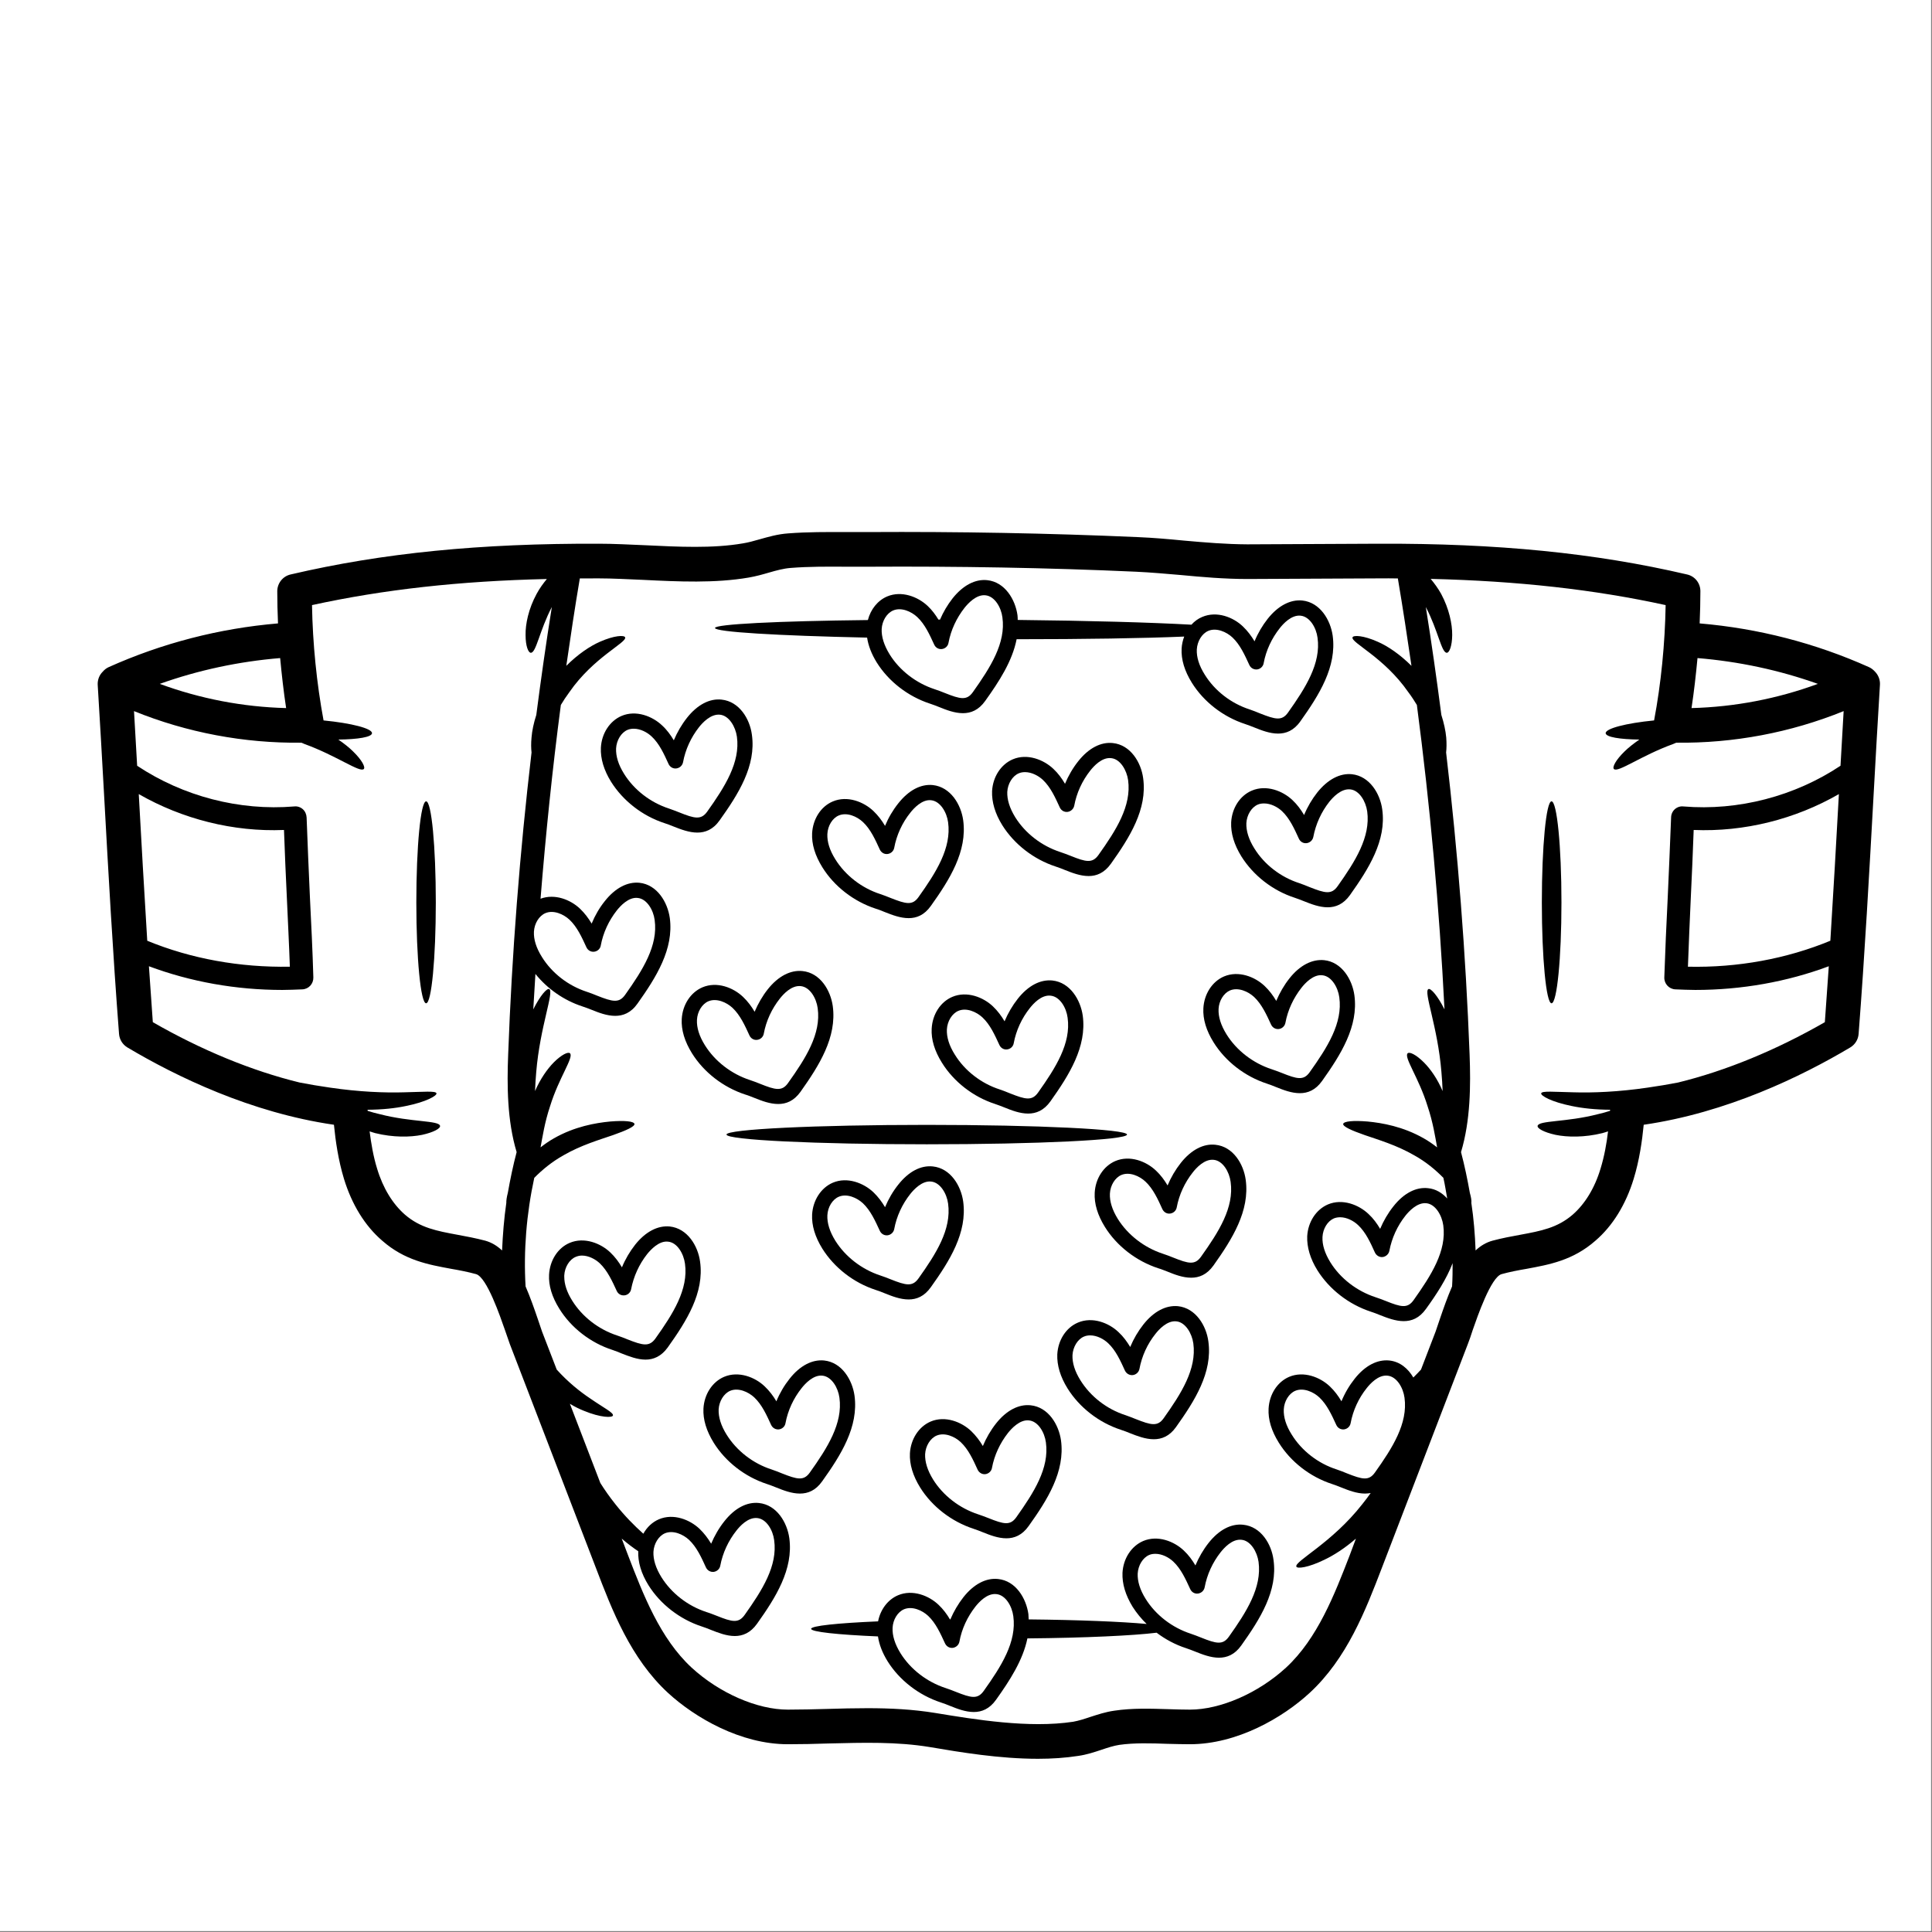 <svg xmlns="http://www.w3.org/2000/svg" xmlns:xlink="http://www.w3.org/1999/xlink" width="529" zoomAndPan="magnify" viewBox="0 0 396.75 396.75" height="529" preserveAspectRatio="xMidYMid meet" version="1.0"><rect x="0" y="0" width="396.75" height="396.75" fill="#808080" stroke="none"/><defs><clipPath id="e3d7c3286f"><path d="M 0 0 L 396.5 0 L 396.5 396.5 L 0 396.5 Z M 0 0 " clip-rule="nonzero"/></clipPath><clipPath id="3c7c704e95"><path d="M 20.062 109 L 386.062 109 L 386.062 361.438 L 20.062 361.438 Z M 20.062 109 " clip-rule="nonzero"/></clipPath></defs><g clip-path="url(#e3d7c3286f)"><path fill="#ffffff" d="M 0 0 L 396.75 0 L 396.75 1609.5 L 0 1609.5 Z M 0 0 " fill-opacity="1" fill-rule="nonzero"/><path fill="#ffffff" d="M 0 0 L 396.75 0 L 396.75 396.75 L 0 396.75 Z M 0 0 " fill-opacity="1" fill-rule="nonzero"/><path fill="#ffffff" d="M 0 0 L 396.75 0 L 396.75 396.75 L 0 396.75 Z M 0 0 " fill-opacity="1" fill-rule="nonzero"/></g><g clip-path="url(#3c7c704e95)"><path fill="#000000" d="M 58.758 145.41 C 58.246 142.043 57.855 138.59 57.531 135.141 C 49.062 135.84 40.77 137.602 32.812 140.438 C 41.113 143.496 49.918 145.184 58.758 145.41 Z M 30.238 193.188 C 39.219 196.891 49.277 198.699 59.523 198.52 C 59.367 193.855 59.117 189.176 58.914 184.5 C 58.699 179.809 58.473 175.133 58.32 170.441 C 47.941 170.871 37.469 168.215 28.496 163.074 C 29.035 172.965 29.617 183.07 30.238 193.188 Z M 113.324 124.652 C 110.777 129.531 110.121 134.043 109.012 134.055 C 108.5 134.055 107.93 132.699 107.93 130.426 C 107.883 128.176 108.535 125.012 110.203 121.949 C 110.824 120.797 111.562 119.797 112.301 118.902 C 94.359 119.32 78.812 121.047 64.074 124.262 C 64.203 132.105 65.039 140.398 66.445 147.945 C 72.176 148.504 76.465 149.602 76.391 150.578 C 76.344 151.363 73.531 151.828 69.48 151.875 C 70.66 152.684 71.688 153.504 72.484 154.289 C 74.32 156.062 75.07 157.539 74.711 157.922 C 73.914 158.742 69.16 155.195 62.535 152.789 C 62.332 152.684 62.094 152.613 61.895 152.516 C 50.168 152.66 38.387 150.445 27.52 146.031 C 27.746 149.777 27.938 153.504 28.164 157.254 C 37.566 163.516 49.168 166.551 60.414 165.609 C 61.035 165.527 61.691 165.742 62.18 166.168 C 62.668 166.609 62.93 167.215 62.965 167.883 C 63.156 173.32 63.406 178.809 63.645 184.273 C 63.918 189.785 64.191 195.234 64.348 200.723 C 64.383 202.02 63.406 203.113 62.094 203.172 C 60.703 203.223 59.344 203.293 57.984 203.293 C 48.453 203.293 39.125 201.613 30.582 198.426 C 30.844 202.258 31.117 206.102 31.383 209.91 C 41.352 215.637 51.684 219.898 61.523 222.301 C 63.512 222.684 65.574 223.039 67.754 223.348 C 73.711 224.23 79.109 224.441 83.039 224.312 C 86.973 224.23 89.496 223.98 89.629 224.516 C 89.785 225.004 87.484 226.301 83.387 227.121 C 81.195 227.586 78.488 227.883 75.477 227.895 C 75.5 227.965 75.5 228.039 75.5 228.121 C 76.309 228.371 77.133 228.621 77.977 228.801 C 84.492 230.488 90.141 230.062 90.367 231.203 C 90.477 231.715 89.117 232.512 86.688 233.047 C 84.242 233.547 80.742 233.609 77.035 232.691 C 76.645 232.586 76.285 232.453 75.902 232.336 C 76.215 234.785 76.656 237.465 77.441 239.988 C 78.645 244 80.656 247.25 83.16 249.438 C 86.305 252.152 89.699 252.781 93.953 253.57 C 95.766 253.902 97.66 254.258 99.648 254.781 C 100.949 255.141 102.102 255.844 103.105 256.793 C 103.246 253.543 103.508 250.258 103.973 247.035 C 103.961 246.582 104.047 245.867 104.285 244.965 C 104.785 242.152 105.367 239.332 106.094 236.594 C 104.141 230.109 104.105 222.859 104.355 216.574 C 105.117 195.914 106.727 175.18 109.156 154.527 C 109.062 153.707 109.035 152.66 109.156 151.434 C 109.262 150.066 109.598 148.48 110.133 146.816 C 111.098 139.387 112.148 131.984 113.324 124.652 Z M 128.375 204.293 C 131.984 199.211 135.176 194.188 134.438 188.926 C 134.176 186.879 132.852 184.605 130.984 184.402 C 129.078 184.152 127.336 186.117 126.668 186.961 C 125.027 189.047 123.859 191.531 123.371 194.176 C 123.262 194.844 122.703 195.355 122.035 195.438 C 121.344 195.531 120.711 195.152 120.426 194.531 C 119.484 192.473 118.52 190.355 116.973 188.891 C 115.734 187.723 113.66 186.809 111.992 187.523 C 110.691 188.082 109.738 189.641 109.645 191.344 C 109.574 192.926 110.121 194.664 111.277 196.508 C 113.324 199.828 116.699 202.438 120.512 203.672 C 121.227 203.91 121.941 204.184 122.633 204.473 C 125.801 205.719 127.121 206.055 128.375 204.293 Z M 152.918 331.637 C 156.527 326.555 159.719 321.566 158.98 316.281 C 158.719 314.223 157.406 311.949 155.527 311.746 C 153.582 311.535 151.891 313.473 151.227 314.32 C 149.57 316.414 148.414 318.891 147.914 321.52 C 147.805 322.188 147.246 322.699 146.578 322.793 C 145.887 322.875 145.254 322.496 144.969 321.875 C 144.039 319.828 143.074 317.711 141.516 316.234 C 140.289 315.082 138.215 314.164 136.535 314.879 C 135.246 315.438 134.281 316.996 134.188 318.688 C 134.129 320.27 134.664 322.008 135.82 323.875 C 137.883 327.184 141.242 329.793 145.066 331.043 C 145.781 331.258 146.496 331.555 147.188 331.816 C 150.355 333.09 151.664 333.398 152.918 331.637 Z M 282.352 302.391 C 285.973 297.309 289.152 292.289 288.426 287.027 C 288.152 284.98 286.844 282.707 284.961 282.504 C 283.031 282.277 281.328 284.219 280.66 285.062 C 279.004 287.133 277.848 289.633 277.359 292.262 C 277.238 292.941 276.691 293.441 276.012 293.535 C 275.32 293.609 274.703 293.25 274.418 292.621 C 273.477 290.574 272.512 288.453 270.949 286.98 C 269.723 285.824 267.648 284.906 265.969 285.621 C 264.684 286.18 263.719 287.742 263.633 289.43 C 263.562 291.016 264.098 292.762 265.266 294.609 C 267.316 297.93 270.676 300.535 274.5 301.762 C 275.215 302.012 275.93 302.273 276.621 302.57 C 279.789 303.82 281.102 304.152 282.352 302.391 Z M 290.297 266.984 C 293.906 261.898 297.113 256.902 296.387 251.629 C 296.102 249.57 294.789 247.297 292.93 247.094 C 291.012 246.879 289.273 248.82 288.605 249.664 C 286.949 251.758 285.816 254.234 285.316 256.867 C 285.188 257.531 284.625 258.043 283.961 258.141 C 283.293 258.223 282.648 257.84 282.352 257.223 C 281.422 255.164 280.457 253.043 278.895 251.582 C 277.977 250.711 276.574 249.973 275.215 249.973 C 274.762 249.973 274.32 250.047 273.914 250.211 C 272.617 250.773 271.664 252.332 271.582 254.031 C 271.508 255.617 272.047 257.355 273.199 259.223 C 275.25 262.531 278.633 265.137 282.457 266.387 C 283.16 266.602 283.863 266.898 284.566 267.16 C 287.734 268.434 289.047 268.746 290.297 266.984 Z M 298.195 264.172 C 298.293 262.59 298.305 261.008 298.305 259.402 C 297.039 262.688 294.992 265.805 292.836 268.793 C 291.477 270.707 289.879 271.305 288.262 271.305 C 286.57 271.305 284.852 270.637 283.398 270.066 C 282.781 269.816 282.125 269.555 281.48 269.352 C 276.977 267.875 273 264.781 270.543 260.875 C 269.055 258.473 268.363 256.105 268.445 253.879 C 268.602 250.949 270.258 248.391 272.688 247.344 C 275.68 246.07 279.051 247.414 281.039 249.309 C 282.016 250.211 282.781 251.27 283.422 252.355 C 284.113 250.711 285.031 249.129 286.152 247.723 C 288.262 245.047 290.785 243.727 293.242 244 C 294.871 244.152 296.184 245 297.195 246.117 C 296.945 244.715 296.73 243.285 296.41 241.879 C 294.824 240.273 292.871 238.605 290.395 237.238 C 286.82 235.168 283.008 234.047 280.254 233.098 C 277.488 232.133 275.75 231.336 275.832 230.801 C 275.977 230.262 277.848 230.062 280.863 230.312 C 283.828 230.598 288.117 231.336 292.371 233.762 C 293.371 234.324 294.277 234.965 295.121 235.621 C 294.742 233.523 294.277 230.465 293.156 227.145 C 291.348 221.277 288.25 217.137 289.07 216.301 C 289.453 215.945 290.785 216.551 292.418 218.184 C 293.754 219.516 295.184 221.551 296.254 224.062 C 296.207 222.801 296.125 221.48 296.004 220.121 C 295.254 210.852 292.289 203.648 293.336 203.113 C 293.801 202.887 295.184 204.398 296.637 207.281 C 295.586 186.426 293.691 165.527 290.965 144.77 C 290.43 143.898 289.879 143.02 289.203 142.137 C 284.223 134.949 277.359 131.961 277.754 130.879 C 277.93 130.402 279.969 130.473 282.91 131.781 C 285.031 132.699 287.508 134.402 289.855 136.734 C 288.977 130.746 288.07 124.75 287.059 118.785 C 285.793 118.773 284.52 118.75 283.207 118.773 L 256.176 118.902 C 251.445 118.902 246.848 118.5 242.449 118.082 C 239.461 117.832 236.375 117.547 233.277 117.406 C 215.098 116.582 196.594 116.273 178.34 116.379 C 176.816 116.379 175.305 116.379 173.742 116.379 C 169.988 116.355 166.105 116.332 162.375 116.629 C 160.922 116.738 159.457 117.141 157.922 117.582 C 156.621 117.965 155.262 118.344 153.762 118.605 C 146.805 119.797 139.324 119.441 132.113 119.082 C 128.898 118.953 125.871 118.773 122.918 118.773 C 121.629 118.773 120.332 118.785 119.07 118.785 C 118.055 124.75 117.164 130.746 116.293 136.734 C 118.617 134.402 121.117 132.699 123.215 131.781 C 126.18 130.473 128.195 130.402 128.375 130.879 C 128.766 131.961 121.902 134.949 116.926 142.137 C 116.27 143.02 115.695 143.898 115.172 144.77 C 113.434 157.98 112.074 171.273 111.004 184.559 C 113.945 183.465 117.164 184.762 119.105 186.605 C 120.07 187.523 120.844 188.57 121.5 189.664 C 122.191 187.996 123.094 186.426 124.215 185.035 C 126.336 182.355 128.863 181.035 131.316 181.285 C 134.973 181.676 137.094 185.297 137.547 188.508 C 138.406 194.902 134.746 200.699 130.91 206.102 C 129.555 208.02 127.945 208.613 126.336 208.613 C 124.621 208.613 122.918 207.945 121.477 207.363 C 120.844 207.125 120.199 206.852 119.559 206.66 C 115.781 205.422 112.398 203.043 109.953 200.008 C 109.801 202.438 109.645 204.875 109.512 207.281 C 110.957 204.398 112.324 202.887 112.789 203.113 C 113.84 203.648 110.895 210.852 110.121 220.121 C 110.004 221.48 109.918 222.801 109.871 224.062 C 110.957 221.551 112.398 219.516 113.707 218.184 C 115.34 216.551 116.676 215.945 117.055 216.301 C 117.879 217.137 114.781 221.277 112.969 227.145 C 111.848 230.465 111.406 233.523 111.004 235.621 C 111.848 234.965 112.754 234.324 113.754 233.762 C 118.008 231.336 122.297 230.598 125.289 230.312 C 128.277 230.062 130.148 230.262 130.293 230.801 C 130.375 231.336 128.637 232.133 125.895 233.098 C 123.145 234.047 119.309 235.168 115.734 237.238 C 113.289 238.605 111.301 240.273 109.715 241.879 C 108.109 249.285 107.5 256.891 107.93 264.172 C 108.906 266.422 109.715 268.746 110.43 270.84 C 110.766 271.852 111.074 272.73 111.312 273.445 L 114.328 281.254 C 116.625 283.812 119.152 285.824 121.227 287.203 C 124.035 289.145 126.027 290.109 125.871 290.68 C 125.766 291.168 123.371 291.156 119.867 289.703 C 118.996 289.348 118.008 288.883 117.031 288.277 L 123.285 304.547 C 124.18 305.977 125.203 307.426 126.359 308.879 C 128.242 311.262 130.242 313.297 132.113 314.961 C 132.852 313.629 133.949 312.582 135.309 311.996 C 138.297 310.723 141.668 312.07 143.66 313.961 C 144.613 314.879 145.398 315.926 146.043 317.008 C 146.734 315.367 147.652 313.781 148.77 312.379 C 150.891 309.699 153.395 308.391 155.859 308.652 C 159.516 309.035 161.637 312.641 162.09 315.855 C 162.961 322.258 159.301 328.055 155.465 333.445 C 154.098 335.363 152.488 335.969 150.891 335.969 C 149.176 335.969 147.473 335.289 146.02 334.719 C 145.398 334.469 144.754 334.207 144.102 334.004 C 139.598 332.531 135.605 329.434 133.164 325.531 C 131.672 323.125 130.984 320.781 131.066 318.555 C 129.957 317.816 128.812 316.949 127.672 315.961 L 128.992 319.426 C 132.055 327.398 135.559 336.48 142.027 342.457 C 147.723 347.691 155.488 351.086 161.781 351.086 C 164.473 351.086 167.176 351.016 169.906 350.941 C 172.598 350.859 175.363 350.789 178.137 350.789 C 182.797 350.789 187.469 351.016 192.102 351.777 C 200.203 353.109 211.297 354.953 220.375 353.574 C 221.52 353.371 222.672 353 223.938 352.574 C 225.473 352.086 227.035 351.551 228.844 351.301 C 232.539 350.742 236.34 350.883 239.996 350.992 C 241.473 351.039 242.938 351.086 244.344 351.086 C 250.637 351.086 258.402 347.691 264.098 342.457 C 270.566 336.48 274.07 327.398 277.156 319.426 L 278.453 315.961 C 276.191 317.926 273.891 319.402 271.949 320.316 C 268.648 321.926 266.398 322.188 266.219 321.723 C 265.73 320.652 273.5 316.902 279.766 308.879 C 280.387 308.117 280.945 307.355 281.48 306.605 C 281.102 306.664 280.707 306.715 280.324 306.715 C 278.609 306.715 276.906 306.047 275.453 305.465 C 274.832 305.227 274.191 304.953 273.535 304.75 C 269.031 303.285 265.039 300.18 262.609 296.262 C 261.109 293.848 260.395 291.512 260.512 289.277 C 260.668 286.336 262.312 283.777 264.742 282.742 C 267.73 281.48 271.105 282.812 273.094 284.707 C 274.059 285.621 274.832 286.668 275.477 287.766 C 276.168 286.086 277.086 284.527 278.203 283.121 C 280.324 280.445 282.84 279.137 285.305 279.387 C 287.535 279.625 289.176 281.074 290.238 282.883 C 290.773 282.348 291.297 281.812 291.812 281.254 L 294.812 273.445 C 295.051 272.73 295.359 271.852 295.695 270.84 C 296.41 268.746 297.219 266.422 298.195 264.172 Z M 373.316 140.438 C 365.355 137.602 357.062 135.84 348.594 135.141 C 348.27 138.59 347.879 142.043 347.367 145.41 C 356.207 145.184 365.012 143.496 373.316 140.438 Z M 375.875 193.188 C 376.508 183.07 377.09 172.965 377.629 163.074 C 368.656 168.238 358.184 170.871 347.809 170.441 C 347.652 175.133 347.426 179.809 347.211 184.5 C 347.008 189.176 346.781 193.855 346.629 198.52 C 356.848 198.746 366.918 196.891 375.875 193.188 Z M 377.961 157.254 C 378.176 153.504 378.379 149.777 378.605 146.031 C 367.738 150.445 356.004 152.66 344.234 152.516 C 344.043 152.613 343.816 152.684 343.59 152.789 C 336.965 155.195 332.246 158.742 331.426 157.922 C 331.055 157.539 331.805 156.062 333.641 154.289 C 334.438 153.504 335.488 152.684 336.656 151.875 C 332.629 151.828 329.805 151.363 329.734 150.578 C 329.684 149.602 333.949 148.504 339.68 147.945 C 341.109 140.398 341.922 132.105 342.051 124.262 C 327.34 121.047 311.695 119.309 293.801 118.879 C 294.562 119.797 295.301 120.797 295.945 121.949 C 297.59 125.012 298.246 128.176 298.219 130.426 C 298.195 132.699 297.625 134.055 297.113 134.055 C 296.004 134.043 295.348 129.531 292.801 124.652 C 293.98 131.984 295.027 139.387 295.992 146.816 C 296.527 148.48 296.863 150.066 296.992 151.434 C 297.09 152.66 297.066 153.707 296.969 154.527 C 299.398 175.18 301.008 195.914 301.793 216.574 C 302.031 222.859 301.984 230.109 300.031 236.594 C 300.758 239.332 301.344 242.152 301.844 244.965 C 302.105 245.867 302.211 246.582 302.152 247.035 C 302.641 250.258 302.902 253.543 303.023 256.793 C 304.023 255.844 305.18 255.141 306.5 254.781 C 308.465 254.258 310.359 253.902 312.195 253.57 C 316.461 252.781 319.82 252.152 322.965 249.438 C 325.469 247.25 327.48 244 328.684 239.988 C 329.461 237.465 329.938 234.785 330.223 232.336 C 329.84 232.453 329.484 232.586 329.078 232.691 C 325.383 233.609 321.871 233.547 319.438 233.047 C 317.008 232.512 315.652 231.715 315.758 231.203 C 316.008 230.062 321.633 230.488 328.148 228.801 C 328.996 228.621 329.828 228.371 330.625 228.121 C 330.625 228.039 330.652 227.965 330.652 227.895 C 327.66 227.883 324.934 227.586 322.738 227.121 C 318.641 226.301 316.34 225.004 316.496 224.516 C 316.652 223.98 319.152 224.23 323.086 224.312 C 327.027 224.441 332.414 224.23 338.371 223.348 C 340.551 223.039 342.637 222.684 344.613 222.301 C 354.441 219.898 364.773 215.637 374.746 209.91 C 375.02 206.102 375.281 202.258 375.555 198.426 C 367.023 201.613 357.672 203.293 348.141 203.293 C 346.781 203.293 345.426 203.223 344.043 203.172 C 342.742 203.113 341.742 202.02 341.777 200.723 C 341.957 195.234 342.207 189.785 342.48 184.273 C 342.719 178.809 342.969 173.32 343.172 167.883 C 343.184 167.215 343.457 166.609 343.945 166.168 C 344.434 165.742 345.078 165.527 345.711 165.609 C 356.934 166.551 368.562 163.516 377.961 157.254 Z M 385.062 137.949 C 385.742 138.648 386.109 139.613 386.062 140.59 C 385.609 148.113 385.168 155.598 384.766 163.074 C 383.871 179.191 382.953 195.84 381.68 212.316 C 381.594 213.48 380.953 214.504 379.961 215.102 C 369.93 221.074 354.609 228.504 337.547 230.977 C 337.227 234.273 336.656 238.285 335.488 242.082 C 333.879 247.344 331.188 251.734 327.637 254.781 C 323.039 258.828 318.164 259.699 313.48 260.566 C 311.789 260.852 310.051 261.188 308.371 261.648 C 306.168 262.258 303.379 270.434 302.438 273.113 C 302.082 274.23 301.746 275.207 301.438 275.992 L 283.781 321.961 C 280.434 330.684 276.621 340.574 268.922 347.668 C 263.406 352.75 254.055 358.191 244.344 358.191 C 242.855 358.191 241.309 358.145 239.77 358.109 C 236.398 357.988 232.941 357.883 229.871 358.32 C 228.68 358.5 227.449 358.906 226.188 359.332 C 224.711 359.82 223.188 360.332 221.457 360.582 C 218.777 361 215.977 361.18 213.152 361.18 C 205.266 361.18 197.262 359.848 190.945 358.773 C 184.18 357.656 177.328 357.859 170.109 358.035 C 167.309 358.133 164.543 358.191 161.781 358.191 C 152.094 358.191 142.742 352.75 137.203 347.668 C 129.504 340.574 125.691 330.684 122.367 321.961 L 104.688 275.992 C 104.402 275.207 104.07 274.23 103.688 273.113 C 102.746 270.434 99.98 262.258 97.754 261.648 C 96.074 261.188 94.336 260.852 92.68 260.566 C 87.961 259.699 83.09 258.828 78.488 254.781 C 74.938 251.734 72.246 247.344 70.637 242.082 C 69.48 238.285 68.898 234.273 68.578 230.977 C 51.504 228.504 36.207 221.074 26.164 215.102 C 25.176 214.504 24.531 213.48 24.445 212.316 C 23.172 195.84 22.254 179.168 21.363 163.027 C 20.957 155.551 20.516 148.09 20.062 140.59 C 20.027 139.613 20.383 138.648 21.074 137.961 C 21.41 137.566 21.812 137.234 22.301 137.008 C 33.348 132.055 45.035 129.047 57.09 128.02 C 56.996 125.797 56.938 123.559 56.938 121.402 C 56.949 119.75 58.094 118.32 59.699 117.965 C 78.609 113.547 98.625 111.57 122.965 111.656 C 126.051 111.656 129.305 111.836 132.449 111.965 C 139.297 112.297 146.375 112.656 152.559 111.586 C 153.68 111.406 154.785 111.098 155.953 110.762 C 157.789 110.25 159.66 109.691 161.863 109.535 C 165.832 109.227 169.883 109.25 173.801 109.262 C 175.305 109.262 176.793 109.262 178.293 109.262 C 196.641 109.156 215.273 109.488 233.598 110.297 C 236.875 110.43 240.043 110.715 243.105 111.012 C 247.539 111.406 251.73 111.762 256.152 111.785 L 283.184 111.656 C 307.395 111.57 327.527 113.547 346.426 117.965 C 348.059 118.32 349.188 119.75 349.188 121.402 C 349.188 123.559 349.129 125.797 349.035 128.02 C 361.09 129.047 372.777 132.055 383.824 137.008 C 384.324 137.234 384.715 137.566 385.062 137.949 " fill-opacity="1" fill-rule="nonzero"/></g><path fill="#000000" d="M 318.617 164.562 C 319.738 164.562 320.656 173.836 320.656 185.32 C 320.656 196.758 319.738 206.031 318.617 206.031 C 317.52 206.031 316.629 196.758 316.629 185.32 C 316.629 173.836 317.52 164.562 318.617 164.562 " fill-opacity="1" fill-rule="nonzero"/><path fill="#000000" d="M 274.68 182 C 278.289 176.918 281.48 171.895 280.766 166.633 C 280.48 164.586 279.168 162.312 277.312 162.109 C 275.371 161.883 273.652 163.824 272.973 164.668 C 271.332 166.754 270.199 169.238 269.699 171.871 C 269.566 172.547 269.008 173.059 268.34 173.145 C 267.648 173.238 267.016 172.859 266.73 172.227 C 265.801 170.18 264.836 168.062 263.277 166.586 C 262.359 165.715 260.953 164.992 259.594 164.992 C 259.141 164.992 258.703 165.051 258.297 165.227 C 256.996 165.789 256.043 167.348 255.949 169.039 C 255.891 170.621 256.426 172.371 257.582 174.215 C 259.629 177.535 263.004 180.141 266.84 181.367 C 267.543 181.617 268.246 181.879 268.938 182.176 C 272.117 183.426 273.426 183.762 274.68 182 Z M 283.852 166.215 C 284.746 172.609 281.062 178.406 277.227 183.809 C 275.859 185.723 274.25 186.32 272.652 186.32 C 270.949 186.32 269.234 185.652 267.781 185.07 C 267.16 184.832 266.504 184.559 265.863 184.355 C 261.348 182.891 257.379 179.785 254.926 175.871 C 253.434 173.453 252.734 171.121 252.828 168.883 C 252.984 165.941 254.641 163.383 257.07 162.359 C 260.059 161.086 263.43 162.418 265.422 164.312 C 266.398 165.227 267.16 166.277 267.805 167.371 C 268.496 165.691 269.414 164.133 270.52 162.73 C 272.652 160.062 275.168 158.742 277.621 158.992 C 281.277 159.383 283.422 163.004 283.852 166.215 " fill-opacity="1" fill-rule="nonzero"/><path fill="#000000" d="M 268.961 220.172 C 272.582 215.09 275.773 210.09 275.035 204.805 C 274.762 202.758 273.449 200.484 271.582 200.281 C 269.676 200.031 267.934 201.996 267.27 202.84 C 265.625 204.934 264.457 207.41 263.969 210.043 C 263.848 210.707 263.289 211.23 262.633 211.316 C 261.93 211.398 261.312 211.027 261.023 210.398 C 260.082 208.352 259.117 206.234 257.559 204.758 C 256.332 203.602 254.258 202.688 252.578 203.398 C 251.289 203.961 250.324 205.52 250.242 207.207 C 250.172 208.793 250.707 210.527 251.875 212.41 C 253.926 215.707 257.297 218.312 261.109 219.562 C 261.824 219.789 262.539 220.074 263.23 220.336 C 266.398 221.609 267.719 221.934 268.961 220.172 Z M 278.133 204.375 C 279.004 210.777 275.344 216.574 271.508 221.969 C 270.152 223.883 268.543 224.492 266.934 224.492 C 265.219 224.492 263.516 223.824 262.062 223.242 C 261.441 222.992 260.797 222.73 260.156 222.527 C 255.641 221.051 251.648 217.957 249.219 214.051 C 247.715 211.648 247 209.281 247.121 207.055 C 247.277 204.137 248.922 201.566 251.363 200.52 C 254.352 199.258 257.711 200.59 259.703 202.484 C 260.668 203.398 261.441 204.445 262.086 205.543 C 262.789 203.887 263.695 202.305 264.812 200.898 C 266.934 198.223 269.461 196.938 271.914 197.176 C 275.57 197.555 277.691 201.176 278.133 204.375 " fill-opacity="1" fill-rule="nonzero"/><path fill="#000000" d="M 199.785 142.137 C 203.395 137.043 206.59 132.055 205.852 126.773 C 205.59 124.723 204.266 122.449 202.395 122.25 C 200.488 122.023 198.762 123.961 198.082 124.809 C 196.438 126.902 195.27 129.379 194.781 132.008 C 194.676 132.676 194.117 133.199 193.449 133.281 C 192.746 133.379 192.125 132.996 191.84 132.367 C 190.898 130.32 189.945 128.199 188.371 126.723 C 187.145 125.57 185.074 124.652 183.406 125.367 C 182.105 125.926 181.152 127.484 181.059 129.176 C 180.996 130.758 181.535 132.496 182.691 134.379 C 184.738 137.676 188.109 140.281 191.922 141.531 C 192.637 141.758 193.352 142.043 194.043 142.316 C 197.215 143.578 198.535 143.898 199.785 142.137 Z M 264.504 146.328 C 268.113 141.246 271.305 136.223 270.566 130.961 C 270.305 128.914 268.984 126.641 267.113 126.438 C 265.195 126.211 263.469 128.152 262.812 128.996 C 261.156 131.082 259.988 133.566 259.5 136.199 C 259.391 136.863 258.832 137.387 258.164 137.473 C 257.473 137.543 256.844 137.188 256.559 136.555 C 255.617 134.508 254.664 132.391 253.102 130.914 C 251.875 129.758 249.789 128.844 248.121 129.559 C 246.824 130.117 245.871 131.676 245.773 133.379 C 245.703 134.949 246.238 136.699 247.406 138.543 C 249.457 141.863 252.828 144.469 256.652 145.695 C 257.355 145.945 258.07 146.207 258.762 146.508 C 261.93 147.754 263.254 148.09 264.504 146.328 Z M 273.676 130.543 C 274.547 136.938 270.879 142.734 267.043 148.125 C 265.684 150.055 264.074 150.648 262.465 150.648 C 260.75 150.648 259.059 149.98 257.605 149.398 C 256.973 149.16 256.332 148.887 255.688 148.684 C 251.184 147.219 247.18 144.113 244.75 140.199 C 243.25 137.781 242.547 135.449 242.652 133.211 C 242.699 132.344 242.891 131.496 243.188 130.723 C 234.801 131.082 222.637 131.27 208.77 131.27 C 207.887 135.781 205.16 139.973 202.324 143.934 C 200.965 145.852 199.359 146.457 197.75 146.457 C 196.035 146.457 194.34 145.793 192.887 145.207 C 192.27 144.969 191.613 144.695 190.969 144.496 C 186.453 143.02 182.465 139.926 180.031 136.02 C 178.961 134.281 178.316 132.594 178.066 130.938 C 159.613 130.543 146.828 129.781 146.828 128.961 C 146.828 128.176 159.684 127.535 178.223 127.332 C 178.805 125.117 180.234 123.32 182.176 122.488 C 185.168 121.227 188.527 122.559 190.516 124.449 C 191.41 125.297 192.102 126.234 192.711 127.234 C 192.816 127.234 192.926 127.234 193.043 127.234 C 193.711 125.676 194.578 124.211 195.629 122.867 C 197.75 120.203 200.273 118.879 202.73 119.141 C 206.387 119.523 208.508 123.141 208.949 126.344 C 208.996 126.688 208.984 126.996 208.996 127.309 C 223.613 127.461 236.293 127.82 244.668 128.285 C 245.285 127.594 246.047 127.035 246.895 126.688 C 249.887 125.414 253.258 126.746 255.234 128.641 C 256.199 129.559 256.973 130.605 257.629 131.699 C 258.32 130.02 259.238 128.461 260.344 127.059 C 262.465 124.391 264.992 123.07 267.445 123.32 C 271.105 123.711 273.227 127.332 273.676 130.543 " fill-opacity="1" fill-rule="nonzero"/><path fill="#000000" d="M 202.016 347.242 C 205.637 342.16 208.816 337.172 208.09 331.887 C 207.816 329.828 206.508 327.555 204.625 327.363 C 202.68 327.137 200.988 329.078 200.312 329.922 C 198.668 332.02 197.5 334.492 197.023 337.125 C 196.902 337.789 196.344 338.301 195.676 338.398 C 194.984 338.48 194.367 338.113 194.066 337.48 C 193.125 335.434 192.172 333.316 190.613 331.84 C 189.387 330.684 187.312 329.77 185.633 330.48 C 184.332 331.043 183.379 332.602 183.297 334.293 C 183.227 335.875 183.762 337.613 184.918 339.492 C 186.969 342.789 190.34 345.395 194.164 346.645 C 194.879 346.871 195.582 347.156 196.285 347.43 C 199.453 348.691 200.762 349.004 202.016 347.242 Z M 252.363 336.102 C 255.973 331.02 259.168 326.02 258.453 320.734 C 258.164 318.688 256.844 316.414 254.996 316.211 C 253.031 315.961 251.34 317.926 250.66 318.77 C 249.016 320.863 247.871 323.34 247.383 325.973 C 247.254 326.648 246.691 327.16 246.023 327.246 C 245.332 327.34 244.703 326.961 244.418 326.328 C 243.477 324.281 242.523 322.164 240.949 320.688 C 240.043 319.828 238.637 319.09 237.281 319.09 C 236.828 319.09 236.375 319.152 235.98 319.328 C 234.684 319.891 233.73 321.449 233.633 323.152 C 233.574 324.734 234.098 326.473 235.266 328.34 C 237.316 331.637 240.688 334.242 244.523 335.492 C 245.215 335.719 245.93 336.004 246.621 336.277 C 249.789 337.551 251.113 337.863 252.363 336.102 Z M 261.523 320.316 C 262.43 326.711 258.75 332.504 254.902 337.91 C 253.543 339.824 251.934 340.422 250.324 340.422 C 248.633 340.422 246.918 339.754 245.465 339.172 C 244.844 338.934 244.191 338.66 243.547 338.457 C 241.379 337.754 239.328 336.66 237.52 335.289 C 232.789 335.875 222.949 336.352 210.984 336.457 C 210.066 340.934 207.363 345.109 204.551 349.051 C 203.195 350.965 201.586 351.574 199.977 351.574 C 198.262 351.574 196.57 350.906 195.117 350.324 C 194.496 350.074 193.84 349.812 193.199 349.609 C 188.695 348.133 184.691 345.039 182.262 341.137 C 181.188 339.398 180.547 337.707 180.297 336.051 C 171.93 335.695 166.57 335.113 166.57 334.492 C 166.57 333.875 171.957 333.316 180.32 332.957 C 180.797 330.531 182.309 328.496 184.406 327.602 C 187.395 326.328 190.766 327.672 192.746 329.566 C 193.688 330.457 194.449 331.48 195.082 332.555 C 195.117 332.555 195.141 332.555 195.164 332.555 C 195.855 330.922 196.773 329.363 197.855 327.984 C 199.977 325.305 202.504 323.996 204.957 324.258 C 208.625 324.637 210.734 328.246 211.188 331.457 C 211.223 331.816 211.223 332.172 211.246 332.555 C 221.566 332.66 230.285 333.016 235.469 333.492 C 234.371 332.422 233.418 331.258 232.609 329.996 C 231.121 327.578 230.418 325.223 230.512 322.984 C 230.668 320.066 232.324 317.508 234.754 316.461 C 237.746 315.188 241.117 316.52 243.105 318.414 C 244.082 319.328 244.844 320.379 245.488 321.473 C 246.18 319.828 247.098 318.234 248.207 316.832 C 250.324 314.164 252.828 312.844 255.305 313.117 C 258.965 313.496 261.109 317.105 261.523 320.316 " fill-opacity="1" fill-rule="nonzero"/><path fill="#000000" d="M 246.645 258.066 C 250.266 252.984 253.461 247.988 252.719 242.703 C 252.445 240.656 251.137 238.383 249.266 238.18 C 247.336 237.953 245.621 239.895 244.953 240.75 C 243.297 242.844 242.141 245.32 241.652 247.938 C 241.535 248.617 240.973 249.129 240.305 249.211 C 239.613 249.309 238.996 248.926 238.699 248.297 C 237.77 246.25 236.805 244.129 235.242 242.664 C 234.016 241.5 231.941 240.582 230.262 241.297 C 228.977 241.855 228.012 243.414 227.926 245.117 C 227.855 246.699 228.391 248.438 229.547 250.309 C 231.609 253.605 234.98 256.211 238.793 257.461 C 239.508 257.688 240.223 257.973 240.914 258.246 C 244.082 259.52 245.395 259.828 246.645 258.066 Z M 255.816 242.285 C 256.688 248.676 253.031 254.473 249.195 259.875 C 247.824 261.793 246.227 262.387 244.617 262.387 C 242.891 262.387 241.199 261.723 239.758 261.137 C 239.125 260.902 238.484 260.625 237.828 260.438 C 233.324 258.961 229.332 255.867 226.902 251.961 C 225.402 249.547 224.688 247.188 224.805 244.965 C 224.949 242.035 226.605 239.477 229.035 238.43 C 232.027 237.156 235.398 238.488 237.387 240.391 C 238.352 241.297 239.125 242.344 239.77 243.441 C 240.461 241.785 241.379 240.215 242.5 238.797 C 244.617 236.133 247.145 234.809 249.598 235.086 C 253.258 235.465 255.379 239.07 255.816 242.285 " fill-opacity="1" fill-rule="nonzero"/><path fill="#000000" d="M 238.973 291.238 C 242.582 286.156 245.773 281.148 245.059 275.875 C 244.773 273.828 243.453 271.555 241.605 271.352 C 239.688 271.113 237.945 273.066 237.281 273.922 C 235.625 275.992 234.48 278.492 233.992 281.121 C 233.859 281.789 233.301 282.301 232.633 282.383 C 231.965 282.457 231.324 282.098 231.023 281.48 C 230.082 279.422 229.129 277.301 227.57 275.84 C 226.652 274.969 225.246 274.23 223.887 274.23 C 223.438 274.23 222.996 274.301 222.59 274.48 C 221.293 275.027 220.34 276.602 220.242 278.289 C 220.184 279.875 220.719 281.609 221.875 283.457 C 223.938 286.777 227.297 289.395 231.145 290.621 C 231.824 290.859 232.539 291.133 233.242 291.418 C 236.398 292.668 237.723 293 238.973 291.238 Z M 248.145 275.457 C 249.039 281.848 245.348 287.656 241.508 293.051 C 240.152 294.965 238.543 295.559 236.934 295.559 C 235.242 295.559 233.527 294.895 232.074 294.324 C 231.441 294.074 230.797 293.801 230.156 293.609 C 225.652 292.133 221.672 289.039 219.219 285.109 C 217.73 282.707 217.039 280.359 217.121 278.137 C 217.277 275.184 218.934 272.625 221.363 271.602 C 224.352 270.328 227.727 271.672 229.703 273.566 C 230.691 274.48 231.441 275.527 232.098 276.613 C 232.789 274.945 233.707 273.387 234.812 271.98 C 236.934 269.305 239.438 267.996 241.914 268.234 C 245.57 268.637 247.715 272.242 248.145 275.457 " fill-opacity="1" fill-rule="nonzero"/><path fill="#000000" d="M 225.582 175.57 C 229.203 170.488 232.383 165.504 231.668 160.219 C 231.383 158.16 230.059 155.887 228.215 155.695 C 226.27 155.445 224.555 157.41 223.887 158.254 C 222.234 160.348 221.09 162.824 220.602 165.453 C 220.469 166.121 219.91 166.633 219.242 166.727 C 218.551 166.812 217.918 166.43 217.633 165.812 C 216.691 163.754 215.738 161.645 214.18 160.172 C 213.262 159.301 211.855 158.562 210.496 158.562 C 210.043 158.562 209.605 158.633 209.199 158.812 C 207.91 159.359 206.945 160.934 206.852 162.621 C 206.793 164.203 207.328 165.941 208.484 167.824 C 210.543 171.121 213.906 173.727 217.754 174.977 C 218.434 175.191 219.16 175.488 219.852 175.75 C 223.008 177.023 224.328 177.332 225.582 175.57 Z M 234.754 159.789 C 235.648 166.191 231.965 171.988 228.129 177.383 C 226.762 179.297 225.152 179.902 223.555 179.902 C 221.852 179.902 220.137 179.238 218.684 178.656 C 218.062 178.406 217.418 178.145 216.766 177.941 C 212.262 176.465 208.281 173.371 205.828 169.465 C 204.336 167.062 203.648 164.691 203.73 162.469 C 203.887 159.539 205.539 156.98 207.973 155.934 C 210.961 154.66 214.332 156.004 216.324 157.898 C 217.301 158.812 218.062 159.859 218.707 160.957 C 219.398 159.301 220.312 157.719 221.434 156.312 C 223.555 153.637 226.07 152.328 228.523 152.59 C 232.18 152.969 234.324 156.574 234.754 159.789 " fill-opacity="1" fill-rule="nonzero"/><path fill="#000000" d="M 213.18 224.359 C 216.789 219.277 219.98 214.254 219.242 208.992 C 218.98 206.945 217.656 204.672 215.785 204.473 C 213.844 204.223 212.141 206.184 211.473 207.031 C 209.828 209.102 208.664 211.602 208.176 214.23 C 208.066 214.91 207.508 215.422 206.828 215.504 C 206.148 215.602 205.516 215.219 205.23 214.59 C 204.289 212.539 203.336 210.422 201.766 208.945 C 200.535 207.793 198.465 206.875 196.797 207.59 C 195.496 208.148 194.543 209.707 194.449 211.398 C 194.379 212.98 194.914 214.73 196.082 216.574 C 198.129 219.898 201.504 222.504 205.316 223.73 C 206.031 223.98 206.746 224.242 207.434 224.539 C 210.605 225.789 211.926 226.121 213.18 224.359 Z M 222.352 208.578 C 223.211 214.969 219.551 220.766 215.715 226.168 C 214.355 228.074 212.75 228.68 211.141 228.68 C 209.426 228.68 207.734 228.016 206.281 227.43 C 205.648 227.191 205.004 226.918 204.363 226.715 C 199.848 225.254 195.855 222.145 193.426 218.23 C 191.922 215.812 191.207 213.48 191.328 211.242 C 191.48 208.305 193.125 205.746 195.57 204.711 C 198.559 203.449 201.93 204.781 203.91 206.672 C 204.875 207.59 205.648 208.637 206.293 209.73 C 206.996 208.066 207.91 206.496 209.02 205.09 C 211.141 202.41 213.641 201.102 216.121 201.352 C 219.777 201.746 221.898 205.363 222.352 208.578 " fill-opacity="1" fill-rule="nonzero"/><path fill="#000000" d="M 190.328 231 C 213.035 231 231.441 231.895 231.441 232.988 C 231.441 234.098 213.035 234.988 190.328 234.988 C 167.594 234.988 149.188 234.098 149.188 232.988 C 149.188 231.895 167.594 231 190.328 231 " fill-opacity="1" fill-rule="nonzero"/><path fill="#000000" d="M 208.711 311.57 C 212.32 306.488 215.512 301.5 214.785 296.215 C 214.512 294.156 213.203 291.883 211.32 291.691 C 209.426 291.465 207.684 293.406 207.008 294.25 C 205.363 296.348 204.195 298.82 203.707 301.453 C 203.598 302.117 203.039 302.629 202.371 302.727 C 201.68 302.809 201.062 302.43 200.762 301.809 C 199.836 299.762 198.867 297.645 197.309 296.168 C 196.082 295.012 194.008 294.098 192.328 294.812 C 191.031 295.371 190.078 296.93 189.98 298.621 C 189.922 300.203 190.457 301.941 191.613 303.82 C 193.664 307.117 197.035 309.723 200.859 310.973 C 201.574 311.199 202.277 311.484 202.969 311.746 C 206.148 313.02 207.461 313.332 208.711 311.57 Z M 217.883 295.785 C 218.754 302.191 215.098 307.988 211.246 313.379 C 209.891 315.293 208.281 315.902 206.672 315.902 C 204.957 315.902 203.266 315.234 201.812 314.652 C 201.191 314.402 200.535 314.141 199.895 313.938 C 195.391 312.461 191.387 309.367 188.957 305.465 C 187.469 303.059 186.754 300.691 186.859 298.465 C 187.016 295.547 188.672 292.977 191.102 291.93 C 194.09 290.656 197.465 292 199.453 293.895 C 200.406 294.812 201.191 295.859 201.836 296.953 C 202.527 295.297 203.445 293.715 204.551 292.312 C 206.672 289.633 209.199 288.324 211.652 288.586 C 215.309 288.965 217.43 292.586 217.883 295.785 " fill-opacity="1" fill-rule="nonzero"/><path fill="#000000" d="M 188.621 184.227 C 192.246 179.141 195.426 174.133 194.699 168.859 C 194.426 166.812 193.102 164.539 191.23 164.336 C 189.336 164.098 187.598 166.051 186.93 166.906 C 185.273 168.977 184.121 171.477 183.633 174.109 C 183.512 174.773 182.953 175.285 182.285 175.371 C 181.594 175.465 180.973 175.082 180.676 174.465 C 179.734 172.406 178.781 170.285 177.223 168.824 C 175.992 167.656 173.922 166.754 172.242 167.465 C 170.941 168.016 169.988 169.574 169.906 171.273 C 169.836 172.859 170.371 174.598 171.527 176.441 C 173.586 179.762 176.961 182.379 180.773 183.605 C 181.488 183.844 182.188 184.117 182.891 184.402 C 186.062 185.652 187.371 185.988 188.621 184.227 Z M 197.797 168.441 C 198.668 174.832 195.008 180.641 191.16 186.035 C 189.801 187.949 188.207 188.547 186.598 188.547 C 184.871 188.547 183.18 187.879 181.727 187.309 C 181.105 187.059 180.461 186.785 179.805 186.594 C 175.305 185.117 171.312 182.023 168.871 178.094 C 167.379 175.691 166.664 173.348 166.773 171.121 C 166.938 168.168 168.582 165.609 171.016 164.586 C 174.004 163.312 177.375 164.656 179.367 166.551 C 180.32 167.465 181.105 168.5 181.75 169.598 C 182.441 167.93 183.355 166.371 184.477 164.965 C 186.598 162.289 189.086 160.969 191.566 161.219 C 195.223 161.621 197.355 165.227 197.797 168.441 " fill-opacity="1" fill-rule="nonzero"/><path fill="#000000" d="M 188.621 262.531 C 192.246 257.438 195.426 252.449 194.699 247.164 C 194.426 245.117 193.102 242.844 191.23 242.641 C 189.336 242.414 187.598 244.355 186.93 245.199 C 185.273 247.297 184.121 249.773 183.633 252.402 C 183.512 253.07 182.953 253.582 182.285 253.676 C 181.594 253.758 180.973 253.391 180.676 252.758 C 179.734 250.711 178.781 248.594 177.223 247.117 C 175.992 245.965 173.922 245.047 172.242 245.762 C 170.941 246.32 169.988 247.879 169.906 249.57 C 169.836 251.152 170.371 252.891 171.527 254.77 C 173.586 258.066 176.961 260.676 180.773 261.926 C 181.488 262.148 182.188 262.438 182.891 262.711 C 186.062 263.973 187.371 264.281 188.621 262.531 Z M 197.797 246.738 C 198.668 253.141 195.008 258.938 191.16 264.328 C 189.801 266.246 188.207 266.852 186.598 266.852 C 184.871 266.852 183.18 266.184 181.727 265.602 C 181.105 265.352 180.461 265.09 179.805 264.887 C 175.305 263.426 171.312 260.316 168.871 256.414 C 167.379 254.008 166.664 251.652 166.773 249.414 C 166.938 246.5 168.582 243.926 171.016 242.879 C 174.004 241.605 177.375 242.953 179.367 244.844 C 180.32 245.762 181.105 246.809 181.75 247.902 C 182.441 246.25 183.355 244.664 184.477 243.262 C 186.598 240.582 189.086 239.273 191.566 239.535 C 195.223 239.918 197.355 243.535 197.797 246.738 " fill-opacity="1" fill-rule="nonzero"/><path fill="#000000" d="M 166.309 302.391 C 169.93 297.309 173.109 292.289 172.383 287.027 C 172.109 284.98 170.789 282.707 168.918 282.504 C 167 282.277 165.285 284.219 164.617 285.062 C 162.961 287.133 161.793 289.633 161.305 292.262 C 161.195 292.941 160.637 293.441 159.969 293.535 C 159.277 293.609 158.66 293.25 158.359 292.621 C 157.422 290.574 156.469 288.453 154.906 286.98 C 153.68 285.824 151.605 284.906 149.926 285.621 C 148.641 286.18 147.676 287.742 147.578 289.43 C 147.52 291.016 148.055 292.762 149.211 294.609 C 151.273 297.93 154.633 300.535 158.445 301.762 C 159.16 302.012 159.887 302.273 160.578 302.57 C 163.734 303.82 165.059 304.152 166.309 302.391 Z M 175.48 286.598 C 176.352 293 172.695 298.797 168.844 304.191 C 167.488 306.117 165.879 306.715 164.27 306.715 C 162.555 306.715 160.863 306.047 159.41 305.465 C 158.789 305.227 158.148 304.953 157.492 304.75 C 152.988 303.285 148.996 300.18 146.555 296.262 C 145.066 293.848 144.352 291.512 144.457 289.277 C 144.613 286.336 146.27 283.777 148.699 282.742 C 151.688 281.48 155.062 282.812 157.039 284.707 C 158.004 285.621 158.789 286.668 159.434 287.766 C 160.125 286.086 161.043 284.527 162.16 283.121 C 164.27 280.445 166.797 279.137 169.25 279.387 C 172.91 279.777 175.027 283.395 175.48 286.598 " fill-opacity="1" fill-rule="nonzero"/><path fill="#000000" d="M 161.84 222.395 C 165.461 217.312 168.656 212.316 167.918 207.031 C 167.641 204.984 166.332 202.711 164.461 202.508 C 162.52 202.281 160.816 204.223 160.148 205.066 C 158.492 207.16 157.336 209.637 156.848 212.266 C 156.73 212.945 156.18 213.457 155.5 213.539 C 154.812 213.637 154.191 213.254 153.906 212.637 C 152.965 210.578 152 208.457 150.438 206.98 C 149.211 205.828 147.137 204.91 145.457 205.625 C 144.172 206.184 143.207 207.742 143.125 209.445 C 143.051 211.027 143.586 212.766 144.754 214.637 C 146.805 217.934 150.176 220.539 153.988 221.789 C 154.703 222.016 155.418 222.301 156.109 222.574 C 159.277 223.848 160.602 224.156 161.84 222.395 Z M 171.016 206.613 C 171.883 213.004 168.227 218.801 164.391 224.207 C 163.02 226.121 161.422 226.715 159.816 226.715 C 158.098 226.715 156.395 226.051 154.941 225.469 C 154.324 225.23 153.68 224.957 153.023 224.766 C 148.52 223.289 144.527 220.195 142.098 216.289 C 140.598 213.875 139.883 211.516 140 209.281 C 140.156 206.363 141.801 203.805 144.242 202.758 C 147.234 201.484 150.594 202.816 152.582 204.711 C 153.547 205.625 154.324 206.672 154.965 207.77 C 155.668 206.125 156.574 204.531 157.695 203.125 C 159.816 200.461 162.34 199.164 164.793 199.414 C 168.453 199.781 170.574 203.398 171.016 206.613 " fill-opacity="1" fill-rule="nonzero"/><path fill="#000000" d="M 145.242 166.656 C 148.855 161.574 152.047 156.574 151.332 151.301 C 151.047 149.242 149.723 146.969 147.875 146.77 C 145.934 146.555 144.219 148.48 143.539 149.34 C 141.895 151.434 140.754 153.91 140.266 156.539 C 140.133 157.207 139.574 157.719 138.906 157.801 C 138.227 157.898 137.582 157.516 137.297 156.898 C 136.355 154.836 135.402 152.719 133.832 151.254 C 132.926 150.387 131.52 149.648 130.148 149.648 C 129.707 149.648 129.254 149.719 128.863 149.887 C 127.562 150.445 126.609 152.004 126.516 153.707 C 126.457 155.289 126.98 157.027 128.148 158.895 C 130.195 162.195 133.566 164.812 137.406 166.051 C 138.094 166.277 138.809 166.574 139.5 166.836 C 142.672 168.109 143.992 168.418 145.242 166.656 Z M 154.406 150.875 C 155.312 157.266 151.629 163.074 147.781 168.465 C 146.422 170.383 144.816 170.977 143.207 170.977 C 141.516 170.977 139.801 170.312 138.344 169.738 C 137.727 169.488 137.07 169.227 136.426 169.027 C 131.91 167.551 127.945 164.453 125.492 160.551 C 124 158.148 123.297 155.777 123.395 153.551 C 123.547 150.625 125.203 148.066 127.637 147.02 C 130.625 145.746 133.996 147.09 135.977 148.98 C 136.965 149.887 137.727 150.945 138.371 152.027 C 139.059 150.387 139.977 148.805 141.086 147.398 C 143.207 144.719 145.73 143.398 148.188 143.672 C 151.844 144.055 153.988 147.66 154.406 150.875 " fill-opacity="1" fill-rule="nonzero"/><path fill="#000000" d="M 134.594 274.875 C 138.215 269.793 141.395 264.781 140.668 259.52 C 140.395 257.461 139.086 255.164 137.203 254.984 C 135.309 254.746 133.566 256.711 132.902 257.531 C 131.246 259.629 130.113 262.125 129.602 264.758 C 129.48 265.422 128.934 265.934 128.254 266.008 C 127.562 266.09 126.945 265.734 126.656 265.113 C 125.715 263.066 124.75 260.949 123.191 259.449 C 122.273 258.578 120.867 257.84 119.508 257.84 C 119.07 257.84 118.617 257.938 118.211 258.117 C 116.926 258.652 115.961 260.234 115.875 261.926 C 115.875 262.008 115.875 262.102 115.875 262.188 C 115.875 263.711 116.41 265.352 117.508 267.102 C 119.559 270.398 122.918 273.004 126.742 274.254 C 127.457 274.492 128.172 274.766 128.863 275.051 C 132.031 276.301 133.34 276.613 134.594 274.875 Z M 143.766 259.09 C 144.66 265.496 140.98 271.293 137.141 276.684 C 135.785 278.574 134.176 279.207 132.566 279.207 C 130.852 279.207 129.148 278.516 127.695 277.957 C 127.074 277.684 126.43 277.445 125.777 277.219 C 121.273 275.766 117.281 272.672 114.852 268.746 C 113.352 266.34 112.637 263.996 112.754 261.77 C 112.91 258.828 114.555 256.258 116.984 255.234 C 119.973 253.961 123.348 255.305 125.336 257.199 C 126.301 258.117 127.074 259.164 127.719 260.258 C 128.41 258.578 129.328 257.02 130.445 255.594 C 132.566 252.938 135.07 251.629 137.547 251.867 C 141.203 252.27 143.336 255.879 143.766 259.09 " fill-opacity="1" fill-rule="nonzero"/><path fill="#000000" d="M 87.508 164.562 C 88.617 164.562 89.496 173.836 89.496 185.32 C 89.496 196.758 88.617 206.031 87.508 206.031 C 86.387 206.031 85.496 196.758 85.496 185.32 C 85.496 173.836 86.387 164.562 87.508 164.562 " fill-opacity="1" fill-rule="nonzero"/></svg>